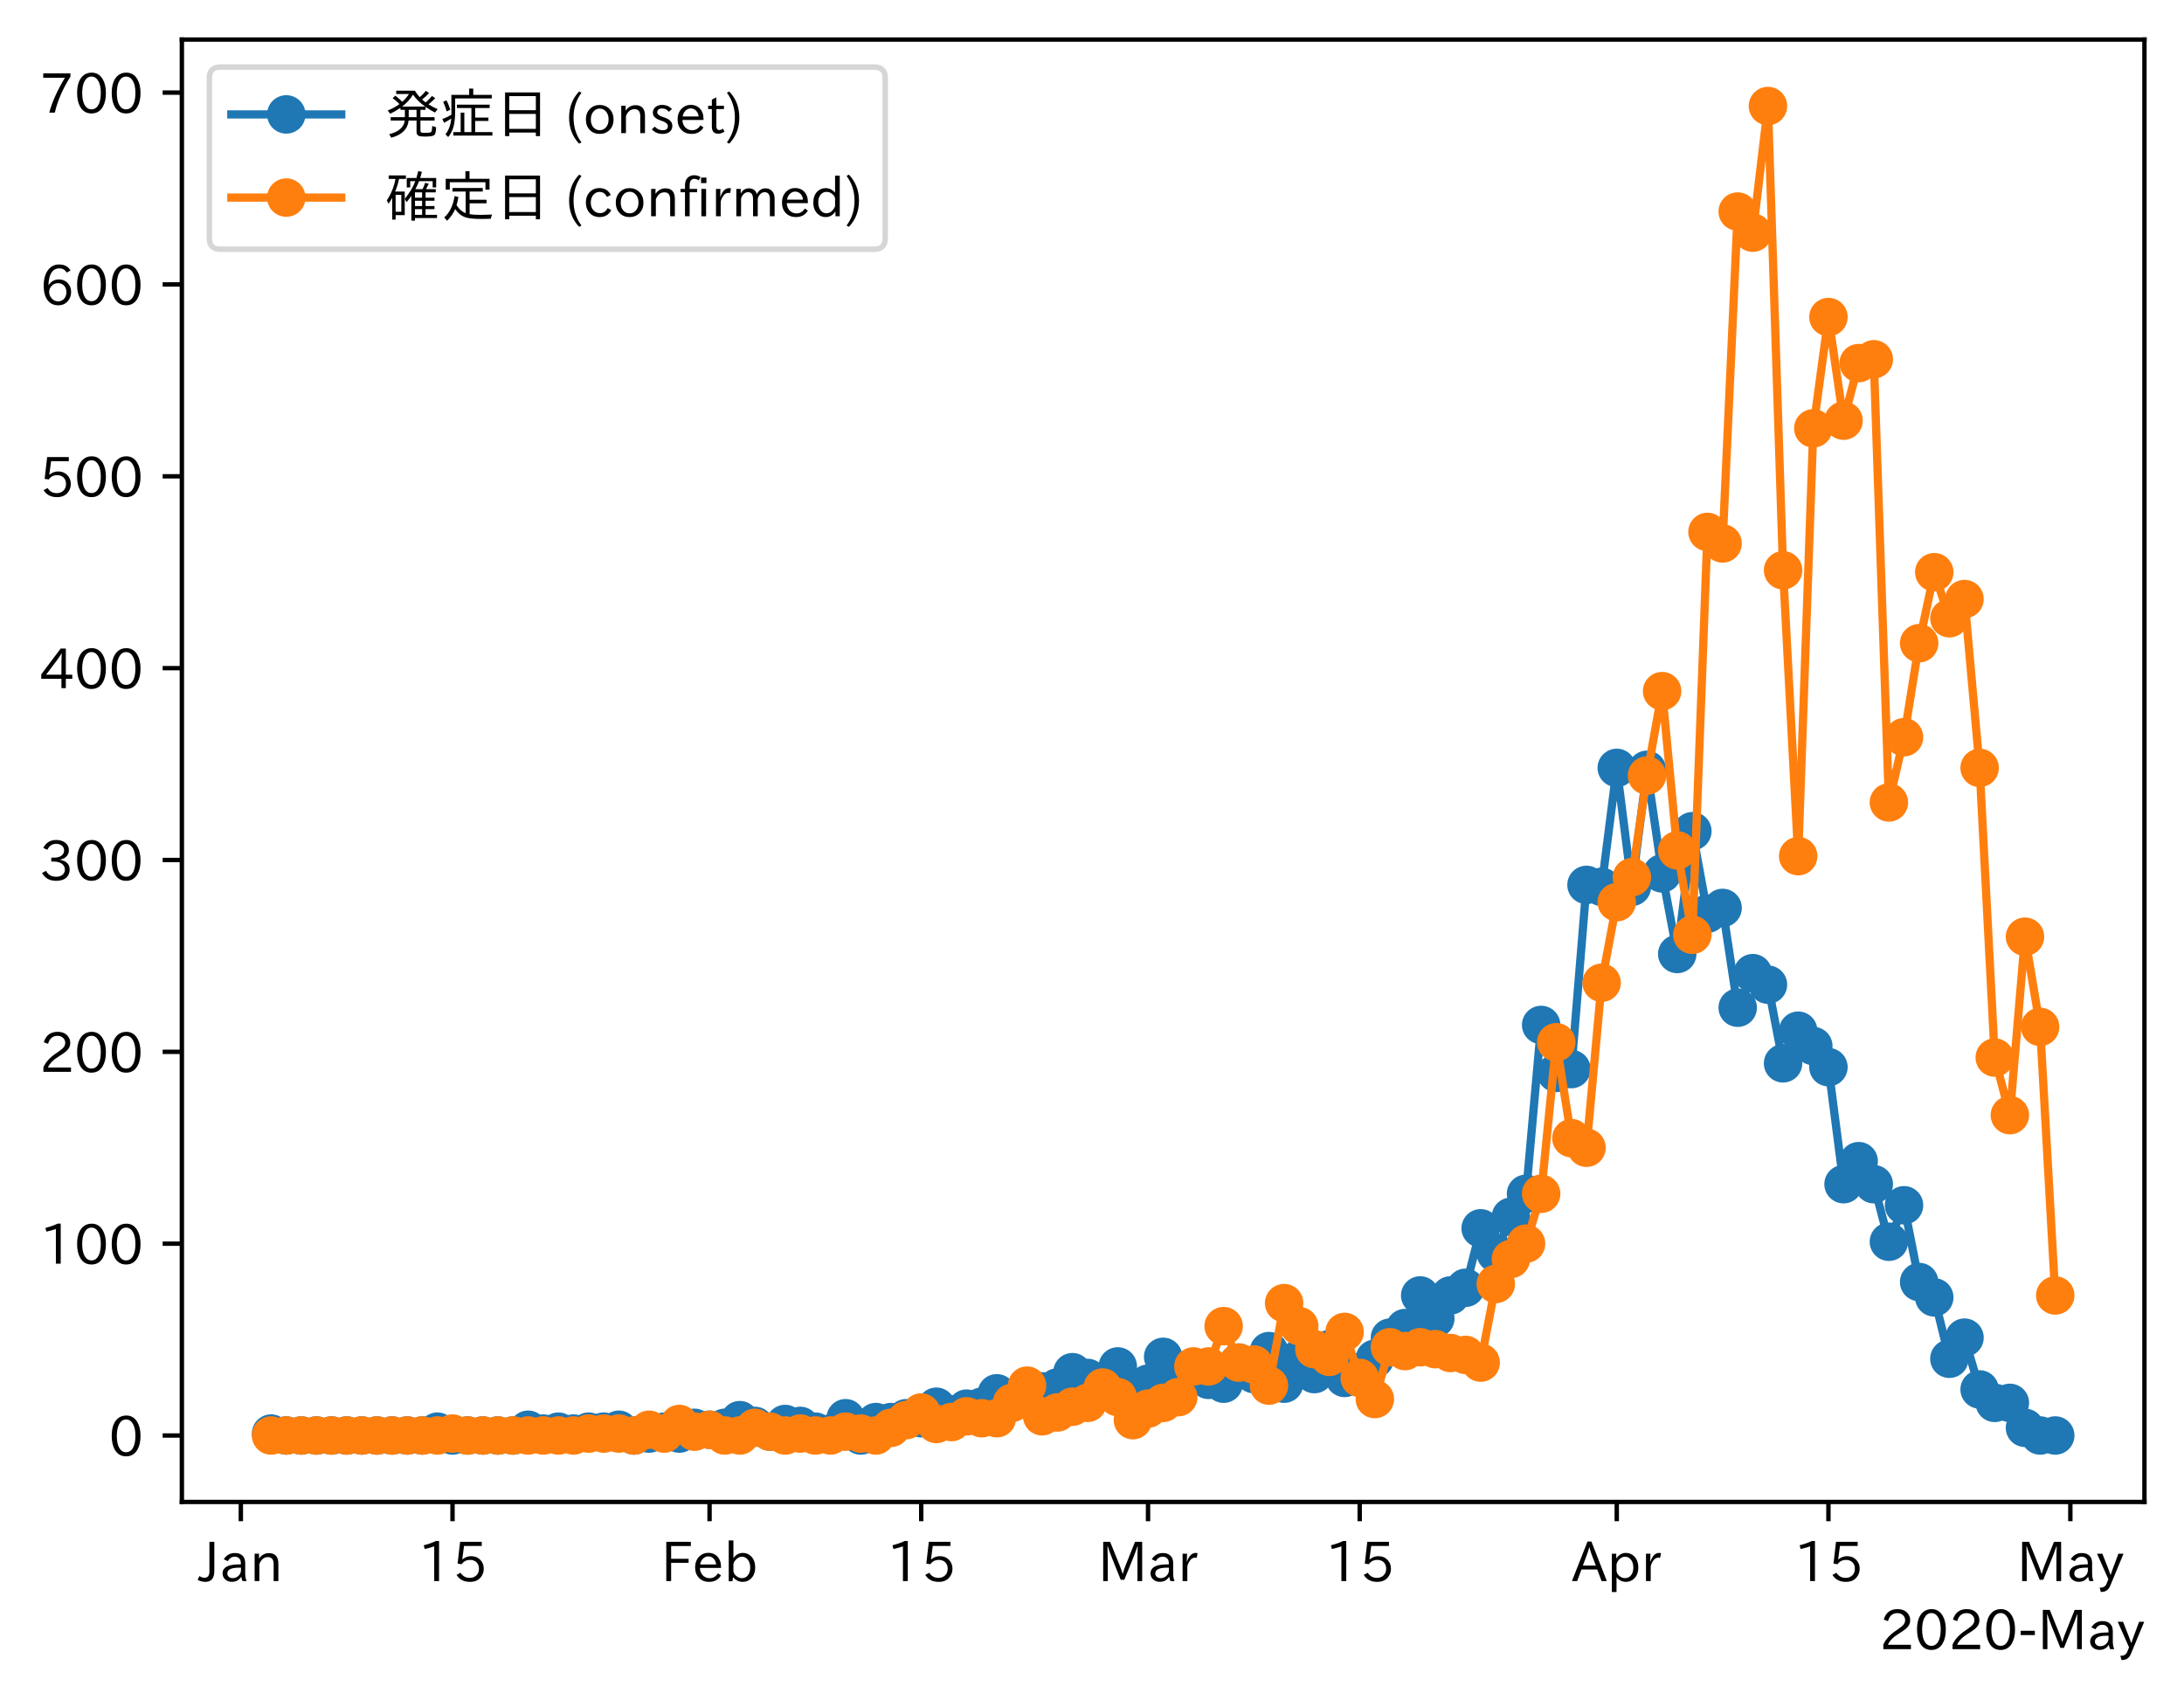 <?xml version="1.0" encoding="utf-8" standalone="no"?>
<!DOCTYPE svg PUBLIC "-//W3C//DTD SVG 1.1//EN"
  "http://www.w3.org/Graphics/SVG/1.1/DTD/svg11.dtd">
<!-- Created with matplotlib (https://matplotlib.org/) -->
<svg height="309.293pt" version="1.1" viewBox="0 0 397.415 309.293" width="397.415pt" xmlns="http://www.w3.org/2000/svg" xmlns:xlink="http://www.w3.org/1999/xlink">
 <defs>
  <style type="text/css">
*{stroke-linecap:butt;stroke-linejoin:round;}
  </style>
 </defs>
 <g id="figure_1">
  <g id="patch_1">
   <path d="M 0 309.293 
L 397.415 309.293 
L 397.415 0 
L 0 0 
z
" style="fill:#ffffff;"/>
  </g>
  <g id="axes_1">
   <g id="patch_2">
    <path d="M 33.095 273.312 
L 390.215 273.312 
L 390.215 7.2 
L 33.095 7.2 
z
" style="fill:#ffffff;"/>
   </g>
   <g id="matplotlib.axis_1">
    <g id="xtick_1">
     <g id="line2d_1">
      <defs>
       <path d="M 0 0 
L 0 3.5 
" id="ma5434efec2" style="stroke:#000000;stroke-width:0.8;"/>
      </defs>
      <g>
       <use style="stroke:#000000;stroke-width:0.8;" x="43.825" xlink:href="#ma5434efec2" y="273.312"/>
      </g>
     </g>
     <g id="text_1">
      <!-- Jan -->
      <defs>
       <path d="M 28.422 72.406 
L 28.422 19.281 
Q 28.422 -0.484 11.922 -0.484 
Q 4.734 -0.484 -1.953 3.266 
L 1.312 10.062 
Q 5.906 6.984 10.844 6.984 
Q 19.531 6.984 19.531 18.797 
L 19.531 72.406 
z
" id="IPAexGothic-74"/>
       <path d="M 49.312 0.984 
L 41.75 0.984 
Q 39.984 4.734 39.547 8.688 
L 39.203 8.688 
Q 33.547 -0.391 22.312 -0.391 
Q 14.594 -0.391 9.719 4.5 
Q 5.422 8.797 5.422 14.984 
Q 5.422 30.422 32.031 31.203 
L 38.719 31.391 
L 38.719 33.984 
Q 38.719 39.203 35.75 42.188 
Q 32.625 45.312 27.734 45.312 
Q 19.344 45.312 15.141 37.156 
L 7.719 40.578 
Q 14.656 52 27.938 52 
Q 37.109 52 42.047 46.875 
Q 46.625 42.281 46.625 33.891 
L 46.625 15.578 
Q 46.625 6.25 49.312 0.984 
z
M 38.922 25.391 
L 33.453 25.297 
Q 14.109 24.859 14.109 14.891 
Q 14.109 11.375 16.406 9.078 
Q 19.234 6.297 23.828 6.297 
Q 30.219 6.297 34.906 10.984 
Q 38.922 15.141 38.922 21 
z
" id="IPAexGothic-97"/>
       <path d="M 52 0.984 
L 43.406 0.984 
L 43.406 31.891 
Q 43.406 44.578 32.906 44.578 
Q 22.312 44.578 17.391 31.891 
L 17.391 0.984 
L 8.797 0.984 
L 8.797 50.781 
L 16.797 50.781 
L 16.797 41.797 
Q 23.828 51.812 34.719 51.812 
Q 52 51.812 52 32.375 
z
" id="IPAexGothic-110"/>
      </defs>
      <g transform="translate(36.157 287.803)scale(0.1 -0.1)">
       <use xlink:href="#IPAexGothic-74"/>
       <use x="37.988" xlink:href="#IPAexGothic-97"/>
       <use x="92.969" xlink:href="#IPAexGothic-110"/>
      </g>
     </g>
    </g>
    <g id="xtick_2">
     <g id="line2d_2">
      <g>
       <use style="stroke:#000000;stroke-width:0.8;" x="82.344" xlink:href="#ma5434efec2" y="273.312"/>
      </g>
     </g>
     <g id="text_2">
      <!-- 15 -->
      <defs>
       <path d="M 38.484 0.984 
L 29.688 0.984 
L 29.688 64.109 
Q 21.438 61.281 12.312 59.328 
L 10.688 66.109 
Q 23.734 69.391 32.906 73.922 
L 38.484 73.922 
z
" id="IPAexGothic-49"/>
       <path d="M 18.406 40.672 
Q 25.531 46.297 33.938 46.297 
Q 44 46.297 50.641 39.5 
Q 56.844 33.016 56.844 23.391 
Q 56.844 14.656 51.516 8.016 
Q 44.828 -0.484 31.734 -0.484 
Q 14.984 -0.484 7.328 12.25 
L 14.656 16.062 
Q 20.453 6.781 31.453 6.781 
Q 38.531 6.781 43.266 11.188 
Q 48.141 15.828 48.141 23.484 
Q 48.141 30.719 43.844 35.016 
Q 39.359 39.5 32.125 39.5 
Q 21.969 39.5 16.75 31.688 
L 9.234 32.672 
L 13.812 72.406 
L 53.219 72.406 
L 53.219 64.891 
L 20.953 64.891 
L 17.719 40.672 
z
" id="IPAexGothic-53"/>
      </defs>
      <g transform="translate(76.045 287.803)scale(0.1 -0.1)">
       <use xlink:href="#IPAexGothic-49"/>
       <use x="62.988" xlink:href="#IPAexGothic-53"/>
      </g>
     </g>
    </g>
    <g id="xtick_3">
     <g id="line2d_3">
      <g>
       <use style="stroke:#000000;stroke-width:0.8;" x="129.116" xlink:href="#ma5434efec2" y="273.312"/>
      </g>
     </g>
     <g id="text_3">
      <!-- Feb -->
      <defs>
       <path d="M 54.203 64.703 
L 18.312 64.703 
L 18.312 41.5 
L 50.094 41.5 
L 50.094 34.188 
L 18.312 34.188 
L 18.312 0.984 
L 9.516 0.984 
L 9.516 72.406 
L 54.203 72.406 
z
" id="IPAexGothic-70"/>
       <path d="M 13.484 24.906 
Q 13.922 16.266 18.891 11.281 
Q 23.969 6.203 31.203 6.203 
Q 40.719 6.203 46.297 15.094 
L 51.906 11.375 
Q 44.828 -0.484 30.172 -0.484 
Q 19.094 -0.484 11.969 6.594 
Q 4.781 13.812 4.781 25.641 
Q 4.781 38.188 12.312 45.703 
Q 19 52.391 29 52.391 
Q 38.422 52.391 44.781 46.188 
Q 51.906 38.969 51.906 26.906 
L 51.906 24.906 
z
M 43.062 31.203 
Q 42.328 37.984 38.281 41.891 
Q 34.281 45.906 28.812 45.906 
Q 22.469 45.906 17.969 40.484 
Q 14.891 36.812 13.969 31.203 
z
" id="IPAexGothic-101"/>
       <path d="M 17.578 42.672 
Q 24.219 52.203 34.672 52.203 
Q 43.562 52.203 49.859 45.906 
Q 57.172 38.578 57.172 25.688 
Q 57.172 13.094 49.859 5.812 
Q 43.562 -0.484 34.469 -0.484 
Q 24.359 -0.484 17 8.062 
L 15.766 0.688 
L 9.078 0.688 
L 9.078 74.906 
L 17.578 74.906 
z
M 17.578 31.203 
L 17.578 19.578 
Q 17.578 13.875 23.875 9.375 
Q 28.172 6.297 33.109 6.297 
Q 38.875 6.297 42.875 10.297 
Q 48.188 15.766 48.188 25.484 
Q 48.188 34.281 43.797 39.891 
Q 39.453 45.312 33.203 45.312 
Q 27.484 45.312 22.469 40.281 
Q 17.578 35.406 17.578 31.203 
z
" id="IPAexGothic-98"/>
      </defs>
      <g transform="translate(120.293 287.803)scale(0.1 -0.1)">
       <use xlink:href="#IPAexGothic-70"/>
       <use x="57.178" xlink:href="#IPAexGothic-101"/>
       <use x="114.062" xlink:href="#IPAexGothic-98"/>
      </g>
     </g>
    </g>
    <g id="xtick_4">
     <g id="line2d_4">
      <g>
       <use style="stroke:#000000;stroke-width:0.8;" x="167.634" xlink:href="#ma5434efec2" y="273.312"/>
      </g>
     </g>
     <g id="text_4">
      <!-- 15 -->
      <g transform="translate(161.336 287.803)scale(0.1 -0.1)">
       <use xlink:href="#IPAexGothic-49"/>
       <use x="62.988" xlink:href="#IPAexGothic-53"/>
      </g>
     </g>
    </g>
    <g id="xtick_5">
     <g id="line2d_5">
      <g>
       <use style="stroke:#000000;stroke-width:0.8;" x="208.904" xlink:href="#ma5434efec2" y="273.312"/>
      </g>
     </g>
     <g id="text_5">
      <!-- Mar -->
      <defs>
       <path d="M 80.422 0.984 
L 71.828 0.984 
L 71.828 39.594 
Q 71.828 51.266 72.406 64.594 
L 72.016 64.594 
Q 68.062 53.266 63.531 41.797 
L 47.906 3.266 
L 41.406 3.266 
L 25.641 42.578 
Q 20.75 54.781 17.625 64.703 
L 17.234 64.703 
Q 17.828 48.922 17.828 39.891 
L 17.828 0.984 
L 9.516 0.984 
L 9.516 72.406 
L 22.125 72.406 
L 39.109 30.375 
Q 42.141 23 44.828 14.156 
L 45.125 14.156 
Q 47.312 22.125 50.531 30.172 
L 67.438 72.406 
L 80.422 72.406 
z
" id="IPAexGothic-77"/>
       <path d="M 36.078 51.812 
L 34.578 43.266 
Q 32.906 43.609 31.594 43.609 
Q 25.828 43.609 22.078 38.188 
Q 17.391 31.344 17.391 26.172 
L 17.391 0.984 
L 8.797 0.984 
L 8.797 50.781 
L 16.891 50.781 
L 16.5 35.984 
L 16.703 35.984 
Q 22.219 52.203 32.766 52.203 
Q 34.469 52.203 36.078 51.812 
z
" id="IPAexGothic-114"/>
      </defs>
      <g transform="translate(199.795 287.803)scale(0.1 -0.1)">
       <use xlink:href="#IPAexGothic-77"/>
       <use x="90.186" xlink:href="#IPAexGothic-97"/>
       <use x="145.166" xlink:href="#IPAexGothic-114"/>
      </g>
     </g>
    </g>
    <g id="xtick_6">
     <g id="line2d_6">
      <g>
       <use style="stroke:#000000;stroke-width:0.8;" x="247.422" xlink:href="#ma5434efec2" y="273.312"/>
      </g>
     </g>
     <g id="text_6">
      <!-- 15 -->
      <g transform="translate(241.124 287.803)scale(0.1 -0.1)">
       <use xlink:href="#IPAexGothic-49"/>
       <use x="62.988" xlink:href="#IPAexGothic-53"/>
      </g>
     </g>
    </g>
    <g id="xtick_7">
     <g id="line2d_7">
      <g>
       <use style="stroke:#000000;stroke-width:0.8;" x="294.195" xlink:href="#ma5434efec2" y="273.312"/>
      </g>
     </g>
     <g id="text_7">
      <!-- Apr -->
      <defs>
       <path d="M 63.375 0.984 
L 53.812 0.984 
L 45.906 22.016 
L 17.188 22.016 
L 9.422 0.984 
L -0.094 0.984 
L 28.219 72.906 
L 35.297 72.906 
z
M 43.406 29.109 
L 36.188 48.094 
Q 33.203 56.062 31.688 62.5 
L 31.391 62.5 
Q 29.641 55.672 26.812 48.094 
L 19.734 29.109 
z
" id="IPAexGothic-65"/>
       <path d="M 16.797 42 
Q 23.828 52.203 34.469 52.203 
Q 43.266 52.203 49.562 45.906 
Q 56.891 38.578 56.891 25.688 
Q 56.891 13.141 49.656 5.812 
Q 43.359 -0.484 34.375 -0.484 
Q 24.516 -0.484 17.281 7.766 
L 17.281 -19 
L 8.797 -19 
L 8.797 50.781 
L 16.797 50.781 
z
M 17.281 30.469 
L 17.281 20.172 
Q 17.281 14.016 23.688 9.375 
Q 27.984 6.297 32.906 6.297 
Q 38.578 6.297 42.578 10.297 
Q 47.906 15.578 47.906 25.484 
Q 47.906 34.375 43.5 39.984 
Q 39.109 45.312 32.812 45.312 
Q 25.875 45.312 20.906 38.812 
Q 17.281 34.125 17.281 30.469 
z
" id="IPAexGothic-112"/>
      </defs>
      <g transform="translate(286.052 287.803)scale(0.1 -0.1)">
       <use xlink:href="#IPAexGothic-65"/>
       <use x="63.721" xlink:href="#IPAexGothic-112"/>
       <use x="125.83" xlink:href="#IPAexGothic-114"/>
      </g>
     </g>
    </g>
    <g id="xtick_8">
     <g id="line2d_8">
      <g>
       <use style="stroke:#000000;stroke-width:0.8;" x="332.713" xlink:href="#ma5434efec2" y="273.312"/>
      </g>
     </g>
     <g id="text_8">
      <!-- 15 -->
      <g transform="translate(326.415 287.803)scale(0.1 -0.1)">
       <use xlink:href="#IPAexGothic-49"/>
       <use x="62.988" xlink:href="#IPAexGothic-53"/>
      </g>
     </g>
    </g>
    <g id="xtick_9">
     <g id="line2d_9">
      <g>
       <use style="stroke:#000000;stroke-width:0.8;" x="376.734" xlink:href="#ma5434efec2" y="273.312"/>
      </g>
     </g>
     <g id="text_9">
      <!-- May -->
      <defs>
       <path d="M 48.781 50.781 
L 24.609 -7.625 
Q 19.969 -18.797 8.594 -18.797 
L 7.469 -18.797 
L 5.375 -10.984 
L 6.984 -10.984 
Q 15.141 -10.984 17.969 -3.719 
L 21.188 4.297 
L 0.594 50.781 
L 10.297 50.781 
L 21.297 22.797 
Q 23.875 16.016 25.094 12.203 
L 25.391 12.203 
Q 27.344 18.266 29.109 22.797 
L 39.5 50.781 
z
" id="IPAexGothic-121"/>
      </defs>
      <g transform="translate(367.014 287.803)scale(0.1 -0.1)">
       <use xlink:href="#IPAexGothic-77"/>
       <use x="90.186" xlink:href="#IPAexGothic-97"/>
       <use x="145.166" xlink:href="#IPAexGothic-121"/>
      </g>
     </g>
    </g>
    <g id="text_10">
     <!-- 2020-May -->
     <defs>
      <path d="M 57.172 0.984 
L 6.984 0.984 
L 6.984 9.281 
Q 12.891 23.047 29.594 34.422 
L 32.375 36.281 
Q 40.922 42.141 43.609 45.406 
Q 46.688 49.266 46.688 53.812 
Q 46.688 58.938 43.062 62.547 
Q 39.062 66.547 32.562 66.547 
Q 19.531 66.547 15.484 52 
L 7.766 54.781 
Q 13.328 73.828 33.062 73.828 
Q 43.844 73.828 50.25 67.438 
Q 55.859 61.672 55.859 53.516 
Q 55.859 47.469 52.25 42.531 
Q 48.922 37.75 36.969 30.281 
L 34.859 29 
Q 19.625 19.578 15.281 8.891 
L 57.172 8.891 
z
" id="IPAexGothic-50"/>
      <path d="M 31.844 73.828 
Q 45.016 73.828 52.094 61.625 
Q 57.719 51.953 57.719 36.625 
Q 57.719 21.438 52.094 11.578 
Q 45.125 -0.484 31.5 -0.484 
Q 17.922 -0.484 10.938 11.578 
Q 5.328 21.438 5.328 36.719 
Q 5.328 58.016 15.625 67.719 
Q 22.172 73.828 31.844 73.828 
z
M 31.5 66.656 
Q 23.688 66.656 19.188 58.734 
Q 14.594 50.734 14.594 36.625 
Q 14.594 22.75 19.094 14.797 
Q 23.641 6.984 31.5 6.984 
Q 40.922 6.984 45.453 18.016 
Q 48.438 25.344 48.438 37.109 
Q 48.438 50.875 43.844 58.734 
Q 39.203 66.656 31.5 66.656 
z
" id="IPAexGothic-48"/>
      <path d="M 30.766 26.609 
L 4.984 26.609 
L 4.984 34.422 
L 30.766 34.422 
z
" id="IPAexGothic-45"/>
     </defs>
     <g transform="translate(342.003 300.193)scale(0.1 -0.1)">
      <use xlink:href="#IPAexGothic-50"/>
      <use x="62.988" xlink:href="#IPAexGothic-48"/>
      <use x="125.977" xlink:href="#IPAexGothic-50"/>
      <use x="188.965" xlink:href="#IPAexGothic-48"/>
      <use x="251.953" xlink:href="#IPAexGothic-45"/>
      <use x="287.744" xlink:href="#IPAexGothic-77"/>
      <use x="377.93" xlink:href="#IPAexGothic-97"/>
      <use x="432.91" xlink:href="#IPAexGothic-121"/>
     </g>
    </g>
   </g>
   <g id="matplotlib.axis_2">
    <g id="ytick_1">
     <g id="line2d_10">
      <defs>
       <path d="M 0 0 
L -3.5 0 
" id="m52f87184e9" style="stroke:#000000;stroke-width:0.8;"/>
      </defs>
      <g>
       <use style="stroke:#000000;stroke-width:0.8;" x="33.095" xlink:href="#m52f87184e9" y="261.216"/>
      </g>
     </g>
     <g id="text_11">
      <!-- 0 -->
      <g transform="translate(19.797 264.961)scale(0.1 -0.1)">
       <use xlink:href="#IPAexGothic-48"/>
      </g>
     </g>
    </g>
    <g id="ytick_2">
     <g id="line2d_11">
      <g>
       <use style="stroke:#000000;stroke-width:0.8;" x="33.095" xlink:href="#m52f87184e9" y="226.307"/>
      </g>
     </g>
     <g id="text_12">
      <!-- 100 -->
      <g transform="translate(7.2 230.052)scale(0.1 -0.1)">
       <use xlink:href="#IPAexGothic-49"/>
       <use x="62.988" xlink:href="#IPAexGothic-48"/>
       <use x="125.977" xlink:href="#IPAexGothic-48"/>
      </g>
     </g>
    </g>
    <g id="ytick_3">
     <g id="line2d_12">
      <g>
       <use style="stroke:#000000;stroke-width:0.8;" x="33.095" xlink:href="#m52f87184e9" y="191.398"/>
      </g>
     </g>
     <g id="text_13">
      <!-- 200 -->
      <g transform="translate(7.2 195.143)scale(0.1 -0.1)">
       <use xlink:href="#IPAexGothic-50"/>
       <use x="62.988" xlink:href="#IPAexGothic-48"/>
       <use x="125.977" xlink:href="#IPAexGothic-48"/>
      </g>
     </g>
    </g>
    <g id="ytick_4">
     <g id="line2d_13">
      <g>
       <use style="stroke:#000000;stroke-width:0.8;" x="33.095" xlink:href="#m52f87184e9" y="156.489"/>
      </g>
     </g>
     <g id="text_14">
      <!-- 300 -->
      <defs>
       <path d="M 37.203 37.797 
Q 54.781 34.625 54.781 19.969 
Q 54.781 11.188 48.875 5.562 
Q 42.328 -0.484 30.375 -0.484 
Q 12.453 -0.484 4.5 13.766 
L 11.812 17.672 
Q 17.328 6.891 30.281 6.891 
Q 37.891 6.891 42.094 10.797 
Q 46.094 14.5 46.094 20.172 
Q 46.094 26.859 40.094 30.906 
Q 34.625 34.578 25.688 34.578 
L 21.297 34.578 
L 21.297 41.703 
L 25.875 41.703 
Q 34.859 41.703 39.594 45.125 
Q 44.672 48.734 44.672 54.828 
Q 44.672 61.469 38.969 64.656 
Q 35.297 66.844 30.172 66.844 
Q 19.344 66.844 14.109 55.906 
L 6.781 59.422 
Q 14.016 73.828 30.281 73.828 
Q 40.578 73.828 46.969 68.656 
Q 53.375 63.578 53.375 55.219 
Q 53.375 47.312 47.172 42.281 
Q 43.172 39.062 37.203 38.188 
z
" id="IPAexGothic-51"/>
      </defs>
      <g transform="translate(7.2 160.234)scale(0.1 -0.1)">
       <use xlink:href="#IPAexGothic-51"/>
       <use x="62.988" xlink:href="#IPAexGothic-48"/>
       <use x="125.977" xlink:href="#IPAexGothic-48"/>
      </g>
     </g>
    </g>
    <g id="ytick_5">
     <g id="line2d_14">
      <g>
       <use style="stroke:#000000;stroke-width:0.8;" x="33.095" xlink:href="#m52f87184e9" y="121.58"/>
      </g>
     </g>
     <g id="text_15">
      <!-- 400 -->
      <defs>
       <path d="M 59.578 18.109 
L 47.797 18.109 
L 47.797 0.984 
L 39.797 0.984 
L 39.797 18.109 
L 3.078 18.109 
L 3.078 26.125 
L 38.375 73.094 
L 47.797 73.094 
L 47.797 25.531 
L 59.578 25.531 
z
M 40.281 64.203 
L 39.984 64.203 
Q 35.594 57.125 31.297 51.312 
L 11.859 25.531 
L 39.797 25.531 
L 39.797 49.125 
Q 39.797 54.391 40.281 64.203 
z
" id="IPAexGothic-52"/>
      </defs>
      <g transform="translate(7.2 125.325)scale(0.1 -0.1)">
       <use xlink:href="#IPAexGothic-52"/>
       <use x="62.988" xlink:href="#IPAexGothic-48"/>
       <use x="125.977" xlink:href="#IPAexGothic-48"/>
      </g>
     </g>
    </g>
    <g id="ytick_6">
     <g id="line2d_15">
      <g>
       <use style="stroke:#000000;stroke-width:0.8;" x="33.095" xlink:href="#m52f87184e9" y="86.671"/>
      </g>
     </g>
     <g id="text_16">
      <!-- 500 -->
      <g transform="translate(7.2 90.416)scale(0.1 -0.1)">
       <use xlink:href="#IPAexGothic-53"/>
       <use x="62.988" xlink:href="#IPAexGothic-48"/>
       <use x="125.977" xlink:href="#IPAexGothic-48"/>
      </g>
     </g>
    </g>
    <g id="ytick_7">
     <g id="line2d_16">
      <g>
       <use style="stroke:#000000;stroke-width:0.8;" x="33.095" xlink:href="#m52f87184e9" y="51.761"/>
      </g>
     </g>
     <g id="text_17">
      <!-- 600 -->
      <defs>
       <path d="M 16.5 36.375 
Q 23.578 46.578 34.906 46.578 
Q 45.406 46.578 51.812 39.266 
Q 57.422 32.906 57.422 23.781 
Q 57.422 13.812 51.125 6.781 
Q 44.578 -0.484 34.031 -0.484 
Q 21.484 -0.484 14.406 9.078 
Q 7.516 18.406 7.516 34.812 
Q 7.516 53.516 15.828 64.203 
Q 23.344 73.828 35.5 73.828 
Q 49.859 73.828 56.391 62.891 
L 49.219 58.984 
Q 45.219 66.656 35.938 66.656 
Q 17.484 66.656 16.109 36.375 
z
M 33.453 39.797 
Q 26.312 39.797 21.625 34.469 
Q 17.438 29.688 17.438 24.078 
Q 17.438 18.062 21.141 13.188 
Q 26.125 6.688 33.734 6.688 
Q 41.703 6.688 45.953 13.188 
Q 48.828 17.625 48.828 23.484 
Q 48.828 30.375 45.016 34.812 
Q 40.625 39.797 33.453 39.797 
z
" id="IPAexGothic-54"/>
      </defs>
      <g transform="translate(7.2 55.507)scale(0.1 -0.1)">
       <use xlink:href="#IPAexGothic-54"/>
       <use x="62.988" xlink:href="#IPAexGothic-48"/>
       <use x="125.977" xlink:href="#IPAexGothic-48"/>
      </g>
     </g>
    </g>
    <g id="ytick_8">
     <g id="line2d_17">
      <g>
       <use style="stroke:#000000;stroke-width:0.8;" x="33.095" xlink:href="#m52f87184e9" y="16.852"/>
      </g>
     </g>
     <g id="text_18">
      <!-- 700 -->
      <defs>
       <path d="M 56.203 66.609 
Q 34.969 32.906 27.781 0.984 
L 17.672 0.984 
Q 24.703 28.656 46.094 64.5 
L 6.688 64.5 
L 6.688 72.406 
L 56.203 72.406 
z
" id="IPAexGothic-55"/>
      </defs>
      <g transform="translate(7.2 20.598)scale(0.1 -0.1)">
       <use xlink:href="#IPAexGothic-55"/>
       <use x="62.988" xlink:href="#IPAexGothic-48"/>
       <use x="125.977" xlink:href="#IPAexGothic-48"/>
      </g>
     </g>
    </g>
   </g>
   <g id="line2d_18">
    <path clip-path="url(#p24bbec06bb)" d="M 49.328 260.867 
L 52.079 261.216 
L 54.831 261.216 
L 57.582 261.216 
L 60.333 261.216 
L 63.085 261.216 
L 65.836 261.216 
L 68.587 261.216 
L 71.339 261.216 
L 74.09 261.216 
L 76.841 261.216 
L 79.592 260.518 
L 82.344 261.216 
L 85.095 261.216 
L 87.846 261.216 
L 90.598 261.216 
L 93.349 261.216 
L 96.1 260.169 
L 98.852 260.867 
L 101.603 260.518 
L 104.354 260.867 
L 107.106 260.518 
L 109.857 260.518 
L 112.608 260.169 
L 115.359 261.216 
L 118.111 260.867 
L 120.862 260.518 
L 123.613 260.867 
L 126.365 259.82 
L 129.116 260.169 
L 131.867 259.82 
L 134.619 258.423 
L 137.37 259.471 
L 140.121 260.518 
L 142.873 259.121 
L 145.624 259.471 
L 148.375 260.518 
L 151.126 260.867 
L 153.878 258.074 
L 156.629 261.216 
L 159.38 258.772 
L 162.132 258.772 
L 164.883 258.074 
L 167.634 258.074 
L 170.386 255.98 
L 173.137 257.376 
L 175.888 256.329 
L 178.64 255.98 
L 181.391 253.536 
L 184.142 254.932 
L 186.894 254.234 
L 189.645 253.187 
L 192.396 252.489 
L 195.147 249.696 
L 197.899 250.743 
L 200.65 252.489 
L 203.401 248.649 
L 206.153 252.489 
L 208.904 251.791 
L 211.655 246.903 
L 214.407 252.489 
L 217.158 250.045 
L 219.909 251.092 
L 222.661 251.791 
L 225.412 247.951 
L 228.163 250.045 
L 230.914 245.856 
L 233.666 251.791 
L 236.417 247.252 
L 239.168 250.045 
L 241.92 245.507 
L 244.671 250.743 
L 247.422 249.696 
L 250.174 247.252 
L 252.925 243.412 
L 255.676 241.667 
L 258.428 235.732 
L 261.179 239.921 
L 263.93 235.732 
L 266.682 234.336 
L 269.433 223.514 
L 272.184 228.052 
L 274.935 221.42 
L 277.687 217.231 
L 280.438 186.511 
L 283.189 195.238 
L 285.941 194.54 
L 288.692 161.027 
L 291.443 161.376 
L 294.195 139.732 
L 296.946 161.376 
L 299.697 140.081 
L 302.449 158.932 
L 305.2 173.594 
L 307.951 151.252 
L 310.702 166.263 
L 313.454 165.216 
L 316.205 183.369 
L 318.956 177.085 
L 321.708 179.18 
L 324.459 193.492 
L 327.21 187.558 
L 329.962 190.351 
L 332.713 194.191 
L 335.464 215.485 
L 338.216 211.296 
L 340.967 215.485 
L 343.718 225.958 
L 346.469 219.325 
L 349.221 233.289 
L 351.972 236.081 
L 354.723 247.252 
L 357.475 243.412 
L 360.226 252.838 
L 362.977 255.281 
L 365.729 255.281 
L 368.48 259.82 
L 371.231 261.216 
L 373.983 261.216 
" style="fill:none;stroke:#1f77b4;stroke-linecap:square;stroke-width:1.5;"/>
    <defs>
     <path d="M 0 3 
C 0.796 3 1.559 2.684 2.121 2.121 
C 2.684 1.559 3 0.796 3 0 
C 3 -0.796 2.684 -1.559 2.121 -2.121 
C 1.559 -2.684 0.796 -3 0 -3 
C -0.796 -3 -1.559 -2.684 -2.121 -2.121 
C -2.684 -1.559 -3 -0.796 -3 0 
C -3 0.796 -2.684 1.559 -2.121 2.121 
C -1.559 2.684 -0.796 3 0 3 
z
" id="madbc9ebfcc" style="stroke:#1f77b4;"/>
    </defs>
    <g clip-path="url(#p24bbec06bb)">
     <use style="fill:#1f77b4;stroke:#1f77b4;" x="49.328" xlink:href="#madbc9ebfcc" y="260.867"/>
     <use style="fill:#1f77b4;stroke:#1f77b4;" x="52.079" xlink:href="#madbc9ebfcc" y="261.216"/>
     <use style="fill:#1f77b4;stroke:#1f77b4;" x="54.831" xlink:href="#madbc9ebfcc" y="261.216"/>
     <use style="fill:#1f77b4;stroke:#1f77b4;" x="57.582" xlink:href="#madbc9ebfcc" y="261.216"/>
     <use style="fill:#1f77b4;stroke:#1f77b4;" x="60.333" xlink:href="#madbc9ebfcc" y="261.216"/>
     <use style="fill:#1f77b4;stroke:#1f77b4;" x="63.085" xlink:href="#madbc9ebfcc" y="261.216"/>
     <use style="fill:#1f77b4;stroke:#1f77b4;" x="65.836" xlink:href="#madbc9ebfcc" y="261.216"/>
     <use style="fill:#1f77b4;stroke:#1f77b4;" x="68.587" xlink:href="#madbc9ebfcc" y="261.216"/>
     <use style="fill:#1f77b4;stroke:#1f77b4;" x="71.339" xlink:href="#madbc9ebfcc" y="261.216"/>
     <use style="fill:#1f77b4;stroke:#1f77b4;" x="74.09" xlink:href="#madbc9ebfcc" y="261.216"/>
     <use style="fill:#1f77b4;stroke:#1f77b4;" x="76.841" xlink:href="#madbc9ebfcc" y="261.216"/>
     <use style="fill:#1f77b4;stroke:#1f77b4;" x="79.592" xlink:href="#madbc9ebfcc" y="260.518"/>
     <use style="fill:#1f77b4;stroke:#1f77b4;" x="82.344" xlink:href="#madbc9ebfcc" y="261.216"/>
     <use style="fill:#1f77b4;stroke:#1f77b4;" x="85.095" xlink:href="#madbc9ebfcc" y="261.216"/>
     <use style="fill:#1f77b4;stroke:#1f77b4;" x="87.846" xlink:href="#madbc9ebfcc" y="261.216"/>
     <use style="fill:#1f77b4;stroke:#1f77b4;" x="90.598" xlink:href="#madbc9ebfcc" y="261.216"/>
     <use style="fill:#1f77b4;stroke:#1f77b4;" x="93.349" xlink:href="#madbc9ebfcc" y="261.216"/>
     <use style="fill:#1f77b4;stroke:#1f77b4;" x="96.1" xlink:href="#madbc9ebfcc" y="260.169"/>
     <use style="fill:#1f77b4;stroke:#1f77b4;" x="98.852" xlink:href="#madbc9ebfcc" y="260.867"/>
     <use style="fill:#1f77b4;stroke:#1f77b4;" x="101.603" xlink:href="#madbc9ebfcc" y="260.518"/>
     <use style="fill:#1f77b4;stroke:#1f77b4;" x="104.354" xlink:href="#madbc9ebfcc" y="260.867"/>
     <use style="fill:#1f77b4;stroke:#1f77b4;" x="107.106" xlink:href="#madbc9ebfcc" y="260.518"/>
     <use style="fill:#1f77b4;stroke:#1f77b4;" x="109.857" xlink:href="#madbc9ebfcc" y="260.518"/>
     <use style="fill:#1f77b4;stroke:#1f77b4;" x="112.608" xlink:href="#madbc9ebfcc" y="260.169"/>
     <use style="fill:#1f77b4;stroke:#1f77b4;" x="115.359" xlink:href="#madbc9ebfcc" y="261.216"/>
     <use style="fill:#1f77b4;stroke:#1f77b4;" x="118.111" xlink:href="#madbc9ebfcc" y="260.867"/>
     <use style="fill:#1f77b4;stroke:#1f77b4;" x="120.862" xlink:href="#madbc9ebfcc" y="260.518"/>
     <use style="fill:#1f77b4;stroke:#1f77b4;" x="123.613" xlink:href="#madbc9ebfcc" y="260.867"/>
     <use style="fill:#1f77b4;stroke:#1f77b4;" x="126.365" xlink:href="#madbc9ebfcc" y="259.82"/>
     <use style="fill:#1f77b4;stroke:#1f77b4;" x="129.116" xlink:href="#madbc9ebfcc" y="260.169"/>
     <use style="fill:#1f77b4;stroke:#1f77b4;" x="131.867" xlink:href="#madbc9ebfcc" y="259.82"/>
     <use style="fill:#1f77b4;stroke:#1f77b4;" x="134.619" xlink:href="#madbc9ebfcc" y="258.423"/>
     <use style="fill:#1f77b4;stroke:#1f77b4;" x="137.37" xlink:href="#madbc9ebfcc" y="259.471"/>
     <use style="fill:#1f77b4;stroke:#1f77b4;" x="140.121" xlink:href="#madbc9ebfcc" y="260.518"/>
     <use style="fill:#1f77b4;stroke:#1f77b4;" x="142.873" xlink:href="#madbc9ebfcc" y="259.121"/>
     <use style="fill:#1f77b4;stroke:#1f77b4;" x="145.624" xlink:href="#madbc9ebfcc" y="259.471"/>
     <use style="fill:#1f77b4;stroke:#1f77b4;" x="148.375" xlink:href="#madbc9ebfcc" y="260.518"/>
     <use style="fill:#1f77b4;stroke:#1f77b4;" x="151.126" xlink:href="#madbc9ebfcc" y="260.867"/>
     <use style="fill:#1f77b4;stroke:#1f77b4;" x="153.878" xlink:href="#madbc9ebfcc" y="258.074"/>
     <use style="fill:#1f77b4;stroke:#1f77b4;" x="156.629" xlink:href="#madbc9ebfcc" y="261.216"/>
     <use style="fill:#1f77b4;stroke:#1f77b4;" x="159.38" xlink:href="#madbc9ebfcc" y="258.772"/>
     <use style="fill:#1f77b4;stroke:#1f77b4;" x="162.132" xlink:href="#madbc9ebfcc" y="258.772"/>
     <use style="fill:#1f77b4;stroke:#1f77b4;" x="164.883" xlink:href="#madbc9ebfcc" y="258.074"/>
     <use style="fill:#1f77b4;stroke:#1f77b4;" x="167.634" xlink:href="#madbc9ebfcc" y="258.074"/>
     <use style="fill:#1f77b4;stroke:#1f77b4;" x="170.386" xlink:href="#madbc9ebfcc" y="255.98"/>
     <use style="fill:#1f77b4;stroke:#1f77b4;" x="173.137" xlink:href="#madbc9ebfcc" y="257.376"/>
     <use style="fill:#1f77b4;stroke:#1f77b4;" x="175.888" xlink:href="#madbc9ebfcc" y="256.329"/>
     <use style="fill:#1f77b4;stroke:#1f77b4;" x="178.64" xlink:href="#madbc9ebfcc" y="255.98"/>
     <use style="fill:#1f77b4;stroke:#1f77b4;" x="181.391" xlink:href="#madbc9ebfcc" y="253.536"/>
     <use style="fill:#1f77b4;stroke:#1f77b4;" x="184.142" xlink:href="#madbc9ebfcc" y="254.932"/>
     <use style="fill:#1f77b4;stroke:#1f77b4;" x="186.894" xlink:href="#madbc9ebfcc" y="254.234"/>
     <use style="fill:#1f77b4;stroke:#1f77b4;" x="189.645" xlink:href="#madbc9ebfcc" y="253.187"/>
     <use style="fill:#1f77b4;stroke:#1f77b4;" x="192.396" xlink:href="#madbc9ebfcc" y="252.489"/>
     <use style="fill:#1f77b4;stroke:#1f77b4;" x="195.147" xlink:href="#madbc9ebfcc" y="249.696"/>
     <use style="fill:#1f77b4;stroke:#1f77b4;" x="197.899" xlink:href="#madbc9ebfcc" y="250.743"/>
     <use style="fill:#1f77b4;stroke:#1f77b4;" x="200.65" xlink:href="#madbc9ebfcc" y="252.489"/>
     <use style="fill:#1f77b4;stroke:#1f77b4;" x="203.401" xlink:href="#madbc9ebfcc" y="248.649"/>
     <use style="fill:#1f77b4;stroke:#1f77b4;" x="206.153" xlink:href="#madbc9ebfcc" y="252.489"/>
     <use style="fill:#1f77b4;stroke:#1f77b4;" x="208.904" xlink:href="#madbc9ebfcc" y="251.791"/>
     <use style="fill:#1f77b4;stroke:#1f77b4;" x="211.655" xlink:href="#madbc9ebfcc" y="246.903"/>
     <use style="fill:#1f77b4;stroke:#1f77b4;" x="214.407" xlink:href="#madbc9ebfcc" y="252.489"/>
     <use style="fill:#1f77b4;stroke:#1f77b4;" x="217.158" xlink:href="#madbc9ebfcc" y="250.045"/>
     <use style="fill:#1f77b4;stroke:#1f77b4;" x="219.909" xlink:href="#madbc9ebfcc" y="251.092"/>
     <use style="fill:#1f77b4;stroke:#1f77b4;" x="222.661" xlink:href="#madbc9ebfcc" y="251.791"/>
     <use style="fill:#1f77b4;stroke:#1f77b4;" x="225.412" xlink:href="#madbc9ebfcc" y="247.951"/>
     <use style="fill:#1f77b4;stroke:#1f77b4;" x="228.163" xlink:href="#madbc9ebfcc" y="250.045"/>
     <use style="fill:#1f77b4;stroke:#1f77b4;" x="230.914" xlink:href="#madbc9ebfcc" y="245.856"/>
     <use style="fill:#1f77b4;stroke:#1f77b4;" x="233.666" xlink:href="#madbc9ebfcc" y="251.791"/>
     <use style="fill:#1f77b4;stroke:#1f77b4;" x="236.417" xlink:href="#madbc9ebfcc" y="247.252"/>
     <use style="fill:#1f77b4;stroke:#1f77b4;" x="239.168" xlink:href="#madbc9ebfcc" y="250.045"/>
     <use style="fill:#1f77b4;stroke:#1f77b4;" x="241.92" xlink:href="#madbc9ebfcc" y="245.507"/>
     <use style="fill:#1f77b4;stroke:#1f77b4;" x="244.671" xlink:href="#madbc9ebfcc" y="250.743"/>
     <use style="fill:#1f77b4;stroke:#1f77b4;" x="247.422" xlink:href="#madbc9ebfcc" y="249.696"/>
     <use style="fill:#1f77b4;stroke:#1f77b4;" x="250.174" xlink:href="#madbc9ebfcc" y="247.252"/>
     <use style="fill:#1f77b4;stroke:#1f77b4;" x="252.925" xlink:href="#madbc9ebfcc" y="243.412"/>
     <use style="fill:#1f77b4;stroke:#1f77b4;" x="255.676" xlink:href="#madbc9ebfcc" y="241.667"/>
     <use style="fill:#1f77b4;stroke:#1f77b4;" x="258.428" xlink:href="#madbc9ebfcc" y="235.732"/>
     <use style="fill:#1f77b4;stroke:#1f77b4;" x="261.179" xlink:href="#madbc9ebfcc" y="239.921"/>
     <use style="fill:#1f77b4;stroke:#1f77b4;" x="263.93" xlink:href="#madbc9ebfcc" y="235.732"/>
     <use style="fill:#1f77b4;stroke:#1f77b4;" x="266.682" xlink:href="#madbc9ebfcc" y="234.336"/>
     <use style="fill:#1f77b4;stroke:#1f77b4;" x="269.433" xlink:href="#madbc9ebfcc" y="223.514"/>
     <use style="fill:#1f77b4;stroke:#1f77b4;" x="272.184" xlink:href="#madbc9ebfcc" y="228.052"/>
     <use style="fill:#1f77b4;stroke:#1f77b4;" x="274.935" xlink:href="#madbc9ebfcc" y="221.42"/>
     <use style="fill:#1f77b4;stroke:#1f77b4;" x="277.687" xlink:href="#madbc9ebfcc" y="217.231"/>
     <use style="fill:#1f77b4;stroke:#1f77b4;" x="280.438" xlink:href="#madbc9ebfcc" y="186.511"/>
     <use style="fill:#1f77b4;stroke:#1f77b4;" x="283.189" xlink:href="#madbc9ebfcc" y="195.238"/>
     <use style="fill:#1f77b4;stroke:#1f77b4;" x="285.941" xlink:href="#madbc9ebfcc" y="194.54"/>
     <use style="fill:#1f77b4;stroke:#1f77b4;" x="288.692" xlink:href="#madbc9ebfcc" y="161.027"/>
     <use style="fill:#1f77b4;stroke:#1f77b4;" x="291.443" xlink:href="#madbc9ebfcc" y="161.376"/>
     <use style="fill:#1f77b4;stroke:#1f77b4;" x="294.195" xlink:href="#madbc9ebfcc" y="139.732"/>
     <use style="fill:#1f77b4;stroke:#1f77b4;" x="296.946" xlink:href="#madbc9ebfcc" y="161.376"/>
     <use style="fill:#1f77b4;stroke:#1f77b4;" x="299.697" xlink:href="#madbc9ebfcc" y="140.081"/>
     <use style="fill:#1f77b4;stroke:#1f77b4;" x="302.449" xlink:href="#madbc9ebfcc" y="158.932"/>
     <use style="fill:#1f77b4;stroke:#1f77b4;" x="305.2" xlink:href="#madbc9ebfcc" y="173.594"/>
     <use style="fill:#1f77b4;stroke:#1f77b4;" x="307.951" xlink:href="#madbc9ebfcc" y="151.252"/>
     <use style="fill:#1f77b4;stroke:#1f77b4;" x="310.702" xlink:href="#madbc9ebfcc" y="166.263"/>
     <use style="fill:#1f77b4;stroke:#1f77b4;" x="313.454" xlink:href="#madbc9ebfcc" y="165.216"/>
     <use style="fill:#1f77b4;stroke:#1f77b4;" x="316.205" xlink:href="#madbc9ebfcc" y="183.369"/>
     <use style="fill:#1f77b4;stroke:#1f77b4;" x="318.956" xlink:href="#madbc9ebfcc" y="177.085"/>
     <use style="fill:#1f77b4;stroke:#1f77b4;" x="321.708" xlink:href="#madbc9ebfcc" y="179.18"/>
     <use style="fill:#1f77b4;stroke:#1f77b4;" x="324.459" xlink:href="#madbc9ebfcc" y="193.492"/>
     <use style="fill:#1f77b4;stroke:#1f77b4;" x="327.21" xlink:href="#madbc9ebfcc" y="187.558"/>
     <use style="fill:#1f77b4;stroke:#1f77b4;" x="329.962" xlink:href="#madbc9ebfcc" y="190.351"/>
     <use style="fill:#1f77b4;stroke:#1f77b4;" x="332.713" xlink:href="#madbc9ebfcc" y="194.191"/>
     <use style="fill:#1f77b4;stroke:#1f77b4;" x="335.464" xlink:href="#madbc9ebfcc" y="215.485"/>
     <use style="fill:#1f77b4;stroke:#1f77b4;" x="338.216" xlink:href="#madbc9ebfcc" y="211.296"/>
     <use style="fill:#1f77b4;stroke:#1f77b4;" x="340.967" xlink:href="#madbc9ebfcc" y="215.485"/>
     <use style="fill:#1f77b4;stroke:#1f77b4;" x="343.718" xlink:href="#madbc9ebfcc" y="225.958"/>
     <use style="fill:#1f77b4;stroke:#1f77b4;" x="346.469" xlink:href="#madbc9ebfcc" y="219.325"/>
     <use style="fill:#1f77b4;stroke:#1f77b4;" x="349.221" xlink:href="#madbc9ebfcc" y="233.289"/>
     <use style="fill:#1f77b4;stroke:#1f77b4;" x="351.972" xlink:href="#madbc9ebfcc" y="236.081"/>
     <use style="fill:#1f77b4;stroke:#1f77b4;" x="354.723" xlink:href="#madbc9ebfcc" y="247.252"/>
     <use style="fill:#1f77b4;stroke:#1f77b4;" x="357.475" xlink:href="#madbc9ebfcc" y="243.412"/>
     <use style="fill:#1f77b4;stroke:#1f77b4;" x="360.226" xlink:href="#madbc9ebfcc" y="252.838"/>
     <use style="fill:#1f77b4;stroke:#1f77b4;" x="362.977" xlink:href="#madbc9ebfcc" y="255.281"/>
     <use style="fill:#1f77b4;stroke:#1f77b4;" x="365.729" xlink:href="#madbc9ebfcc" y="255.281"/>
     <use style="fill:#1f77b4;stroke:#1f77b4;" x="368.48" xlink:href="#madbc9ebfcc" y="259.82"/>
     <use style="fill:#1f77b4;stroke:#1f77b4;" x="371.231" xlink:href="#madbc9ebfcc" y="261.216"/>
     <use style="fill:#1f77b4;stroke:#1f77b4;" x="373.983" xlink:href="#madbc9ebfcc" y="261.216"/>
    </g>
   </g>
   <g id="line2d_19">
    <path clip-path="url(#p24bbec06bb)" d="M 49.328 261.216 
L 52.079 261.216 
L 54.831 261.216 
L 57.582 261.216 
L 60.333 261.216 
L 63.085 261.216 
L 65.836 261.216 
L 68.587 261.216 
L 71.339 261.216 
L 74.09 261.216 
L 76.841 261.216 
L 79.592 261.216 
L 82.344 260.867 
L 85.095 261.216 
L 87.846 261.216 
L 90.598 261.216 
L 93.349 261.216 
L 96.1 261.216 
L 98.852 261.216 
L 101.603 261.216 
L 104.354 261.216 
L 107.106 260.867 
L 109.857 260.867 
L 112.608 260.867 
L 115.359 261.216 
L 118.111 260.169 
L 120.862 260.867 
L 123.613 259.121 
L 126.365 260.518 
L 129.116 260.169 
L 131.867 261.216 
L 134.619 261.216 
L 137.37 259.82 
L 140.121 260.518 
L 142.873 261.216 
L 145.624 260.867 
L 148.375 261.216 
L 151.126 261.216 
L 153.878 260.518 
L 156.629 260.867 
L 159.38 261.216 
L 162.132 259.82 
L 164.883 258.423 
L 167.634 257.027 
L 170.386 259.121 
L 173.137 258.772 
L 175.888 257.725 
L 178.64 258.074 
L 181.391 258.074 
L 184.142 255.281 
L 186.894 252.14 
L 189.645 257.725 
L 192.396 257.027 
L 195.147 255.98 
L 197.899 255.281 
L 200.65 252.489 
L 203.401 254.234 
L 206.153 258.423 
L 208.904 256.329 
L 211.655 255.281 
L 214.407 254.234 
L 217.158 248.649 
L 219.909 248.649 
L 222.661 241.318 
L 225.412 247.951 
L 228.163 248.3 
L 230.914 252.14 
L 233.666 237.129 
L 236.417 241.318 
L 239.168 245.507 
L 241.92 246.903 
L 244.671 242.365 
L 247.422 250.743 
L 250.174 254.583 
L 252.925 245.158 
L 255.676 245.856 
L 258.428 245.158 
L 261.179 245.507 
L 263.93 246.205 
L 266.682 246.554 
L 269.433 247.951 
L 272.184 233.638 
L 274.935 229.1 
L 277.687 226.307 
L 280.438 217.231 
L 283.189 189.652 
L 285.941 207.107 
L 288.692 208.852 
L 291.443 178.831 
L 294.195 164.169 
L 296.946 159.631 
L 299.697 141.129 
L 302.449 125.769 
L 305.2 154.743 
L 307.951 170.103 
L 310.702 96.794 
L 313.454 98.889 
L 316.205 38.496 
L 318.956 42.336 
L 321.708 19.296 
L 324.459 103.776 
L 327.21 155.791 
L 329.962 77.943 
L 332.713 57.696 
L 335.464 76.547 
L 338.216 66.074 
L 340.967 65.376 
L 343.718 146.016 
L 346.469 134.147 
L 349.221 117.041 
L 351.972 104.125 
L 354.723 112.503 
L 357.475 109.012 
L 360.226 139.732 
L 362.977 192.445 
L 365.729 202.918 
L 368.48 170.452 
L 371.231 186.86 
L 373.983 235.732 
" style="fill:none;stroke:#ff7f0e;stroke-linecap:square;stroke-width:1.5;"/>
    <defs>
     <path d="M 0 3 
C 0.796 3 1.559 2.684 2.121 2.121 
C 2.684 1.559 3 0.796 3 0 
C 3 -0.796 2.684 -1.559 2.121 -2.121 
C 1.559 -2.684 0.796 -3 0 -3 
C -0.796 -3 -1.559 -2.684 -2.121 -2.121 
C -2.684 -1.559 -3 -0.796 -3 0 
C -3 0.796 -2.684 1.559 -2.121 2.121 
C -1.559 2.684 -0.796 3 0 3 
z
" id="mc1a6ca6d14" style="stroke:#ff7f0e;"/>
    </defs>
    <g clip-path="url(#p24bbec06bb)">
     <use style="fill:#ff7f0e;stroke:#ff7f0e;" x="49.328" xlink:href="#mc1a6ca6d14" y="261.216"/>
     <use style="fill:#ff7f0e;stroke:#ff7f0e;" x="52.079" xlink:href="#mc1a6ca6d14" y="261.216"/>
     <use style="fill:#ff7f0e;stroke:#ff7f0e;" x="54.831" xlink:href="#mc1a6ca6d14" y="261.216"/>
     <use style="fill:#ff7f0e;stroke:#ff7f0e;" x="57.582" xlink:href="#mc1a6ca6d14" y="261.216"/>
     <use style="fill:#ff7f0e;stroke:#ff7f0e;" x="60.333" xlink:href="#mc1a6ca6d14" y="261.216"/>
     <use style="fill:#ff7f0e;stroke:#ff7f0e;" x="63.085" xlink:href="#mc1a6ca6d14" y="261.216"/>
     <use style="fill:#ff7f0e;stroke:#ff7f0e;" x="65.836" xlink:href="#mc1a6ca6d14" y="261.216"/>
     <use style="fill:#ff7f0e;stroke:#ff7f0e;" x="68.587" xlink:href="#mc1a6ca6d14" y="261.216"/>
     <use style="fill:#ff7f0e;stroke:#ff7f0e;" x="71.339" xlink:href="#mc1a6ca6d14" y="261.216"/>
     <use style="fill:#ff7f0e;stroke:#ff7f0e;" x="74.09" xlink:href="#mc1a6ca6d14" y="261.216"/>
     <use style="fill:#ff7f0e;stroke:#ff7f0e;" x="76.841" xlink:href="#mc1a6ca6d14" y="261.216"/>
     <use style="fill:#ff7f0e;stroke:#ff7f0e;" x="79.592" xlink:href="#mc1a6ca6d14" y="261.216"/>
     <use style="fill:#ff7f0e;stroke:#ff7f0e;" x="82.344" xlink:href="#mc1a6ca6d14" y="260.867"/>
     <use style="fill:#ff7f0e;stroke:#ff7f0e;" x="85.095" xlink:href="#mc1a6ca6d14" y="261.216"/>
     <use style="fill:#ff7f0e;stroke:#ff7f0e;" x="87.846" xlink:href="#mc1a6ca6d14" y="261.216"/>
     <use style="fill:#ff7f0e;stroke:#ff7f0e;" x="90.598" xlink:href="#mc1a6ca6d14" y="261.216"/>
     <use style="fill:#ff7f0e;stroke:#ff7f0e;" x="93.349" xlink:href="#mc1a6ca6d14" y="261.216"/>
     <use style="fill:#ff7f0e;stroke:#ff7f0e;" x="96.1" xlink:href="#mc1a6ca6d14" y="261.216"/>
     <use style="fill:#ff7f0e;stroke:#ff7f0e;" x="98.852" xlink:href="#mc1a6ca6d14" y="261.216"/>
     <use style="fill:#ff7f0e;stroke:#ff7f0e;" x="101.603" xlink:href="#mc1a6ca6d14" y="261.216"/>
     <use style="fill:#ff7f0e;stroke:#ff7f0e;" x="104.354" xlink:href="#mc1a6ca6d14" y="261.216"/>
     <use style="fill:#ff7f0e;stroke:#ff7f0e;" x="107.106" xlink:href="#mc1a6ca6d14" y="260.867"/>
     <use style="fill:#ff7f0e;stroke:#ff7f0e;" x="109.857" xlink:href="#mc1a6ca6d14" y="260.867"/>
     <use style="fill:#ff7f0e;stroke:#ff7f0e;" x="112.608" xlink:href="#mc1a6ca6d14" y="260.867"/>
     <use style="fill:#ff7f0e;stroke:#ff7f0e;" x="115.359" xlink:href="#mc1a6ca6d14" y="261.216"/>
     <use style="fill:#ff7f0e;stroke:#ff7f0e;" x="118.111" xlink:href="#mc1a6ca6d14" y="260.169"/>
     <use style="fill:#ff7f0e;stroke:#ff7f0e;" x="120.862" xlink:href="#mc1a6ca6d14" y="260.867"/>
     <use style="fill:#ff7f0e;stroke:#ff7f0e;" x="123.613" xlink:href="#mc1a6ca6d14" y="259.121"/>
     <use style="fill:#ff7f0e;stroke:#ff7f0e;" x="126.365" xlink:href="#mc1a6ca6d14" y="260.518"/>
     <use style="fill:#ff7f0e;stroke:#ff7f0e;" x="129.116" xlink:href="#mc1a6ca6d14" y="260.169"/>
     <use style="fill:#ff7f0e;stroke:#ff7f0e;" x="131.867" xlink:href="#mc1a6ca6d14" y="261.216"/>
     <use style="fill:#ff7f0e;stroke:#ff7f0e;" x="134.619" xlink:href="#mc1a6ca6d14" y="261.216"/>
     <use style="fill:#ff7f0e;stroke:#ff7f0e;" x="137.37" xlink:href="#mc1a6ca6d14" y="259.82"/>
     <use style="fill:#ff7f0e;stroke:#ff7f0e;" x="140.121" xlink:href="#mc1a6ca6d14" y="260.518"/>
     <use style="fill:#ff7f0e;stroke:#ff7f0e;" x="142.873" xlink:href="#mc1a6ca6d14" y="261.216"/>
     <use style="fill:#ff7f0e;stroke:#ff7f0e;" x="145.624" xlink:href="#mc1a6ca6d14" y="260.867"/>
     <use style="fill:#ff7f0e;stroke:#ff7f0e;" x="148.375" xlink:href="#mc1a6ca6d14" y="261.216"/>
     <use style="fill:#ff7f0e;stroke:#ff7f0e;" x="151.126" xlink:href="#mc1a6ca6d14" y="261.216"/>
     <use style="fill:#ff7f0e;stroke:#ff7f0e;" x="153.878" xlink:href="#mc1a6ca6d14" y="260.518"/>
     <use style="fill:#ff7f0e;stroke:#ff7f0e;" x="156.629" xlink:href="#mc1a6ca6d14" y="260.867"/>
     <use style="fill:#ff7f0e;stroke:#ff7f0e;" x="159.38" xlink:href="#mc1a6ca6d14" y="261.216"/>
     <use style="fill:#ff7f0e;stroke:#ff7f0e;" x="162.132" xlink:href="#mc1a6ca6d14" y="259.82"/>
     <use style="fill:#ff7f0e;stroke:#ff7f0e;" x="164.883" xlink:href="#mc1a6ca6d14" y="258.423"/>
     <use style="fill:#ff7f0e;stroke:#ff7f0e;" x="167.634" xlink:href="#mc1a6ca6d14" y="257.027"/>
     <use style="fill:#ff7f0e;stroke:#ff7f0e;" x="170.386" xlink:href="#mc1a6ca6d14" y="259.121"/>
     <use style="fill:#ff7f0e;stroke:#ff7f0e;" x="173.137" xlink:href="#mc1a6ca6d14" y="258.772"/>
     <use style="fill:#ff7f0e;stroke:#ff7f0e;" x="175.888" xlink:href="#mc1a6ca6d14" y="257.725"/>
     <use style="fill:#ff7f0e;stroke:#ff7f0e;" x="178.64" xlink:href="#mc1a6ca6d14" y="258.074"/>
     <use style="fill:#ff7f0e;stroke:#ff7f0e;" x="181.391" xlink:href="#mc1a6ca6d14" y="258.074"/>
     <use style="fill:#ff7f0e;stroke:#ff7f0e;" x="184.142" xlink:href="#mc1a6ca6d14" y="255.281"/>
     <use style="fill:#ff7f0e;stroke:#ff7f0e;" x="186.894" xlink:href="#mc1a6ca6d14" y="252.14"/>
     <use style="fill:#ff7f0e;stroke:#ff7f0e;" x="189.645" xlink:href="#mc1a6ca6d14" y="257.725"/>
     <use style="fill:#ff7f0e;stroke:#ff7f0e;" x="192.396" xlink:href="#mc1a6ca6d14" y="257.027"/>
     <use style="fill:#ff7f0e;stroke:#ff7f0e;" x="195.147" xlink:href="#mc1a6ca6d14" y="255.98"/>
     <use style="fill:#ff7f0e;stroke:#ff7f0e;" x="197.899" xlink:href="#mc1a6ca6d14" y="255.281"/>
     <use style="fill:#ff7f0e;stroke:#ff7f0e;" x="200.65" xlink:href="#mc1a6ca6d14" y="252.489"/>
     <use style="fill:#ff7f0e;stroke:#ff7f0e;" x="203.401" xlink:href="#mc1a6ca6d14" y="254.234"/>
     <use style="fill:#ff7f0e;stroke:#ff7f0e;" x="206.153" xlink:href="#mc1a6ca6d14" y="258.423"/>
     <use style="fill:#ff7f0e;stroke:#ff7f0e;" x="208.904" xlink:href="#mc1a6ca6d14" y="256.329"/>
     <use style="fill:#ff7f0e;stroke:#ff7f0e;" x="211.655" xlink:href="#mc1a6ca6d14" y="255.281"/>
     <use style="fill:#ff7f0e;stroke:#ff7f0e;" x="214.407" xlink:href="#mc1a6ca6d14" y="254.234"/>
     <use style="fill:#ff7f0e;stroke:#ff7f0e;" x="217.158" xlink:href="#mc1a6ca6d14" y="248.649"/>
     <use style="fill:#ff7f0e;stroke:#ff7f0e;" x="219.909" xlink:href="#mc1a6ca6d14" y="248.649"/>
     <use style="fill:#ff7f0e;stroke:#ff7f0e;" x="222.661" xlink:href="#mc1a6ca6d14" y="241.318"/>
     <use style="fill:#ff7f0e;stroke:#ff7f0e;" x="225.412" xlink:href="#mc1a6ca6d14" y="247.951"/>
     <use style="fill:#ff7f0e;stroke:#ff7f0e;" x="228.163" xlink:href="#mc1a6ca6d14" y="248.3"/>
     <use style="fill:#ff7f0e;stroke:#ff7f0e;" x="230.914" xlink:href="#mc1a6ca6d14" y="252.14"/>
     <use style="fill:#ff7f0e;stroke:#ff7f0e;" x="233.666" xlink:href="#mc1a6ca6d14" y="237.129"/>
     <use style="fill:#ff7f0e;stroke:#ff7f0e;" x="236.417" xlink:href="#mc1a6ca6d14" y="241.318"/>
     <use style="fill:#ff7f0e;stroke:#ff7f0e;" x="239.168" xlink:href="#mc1a6ca6d14" y="245.507"/>
     <use style="fill:#ff7f0e;stroke:#ff7f0e;" x="241.92" xlink:href="#mc1a6ca6d14" y="246.903"/>
     <use style="fill:#ff7f0e;stroke:#ff7f0e;" x="244.671" xlink:href="#mc1a6ca6d14" y="242.365"/>
     <use style="fill:#ff7f0e;stroke:#ff7f0e;" x="247.422" xlink:href="#mc1a6ca6d14" y="250.743"/>
     <use style="fill:#ff7f0e;stroke:#ff7f0e;" x="250.174" xlink:href="#mc1a6ca6d14" y="254.583"/>
     <use style="fill:#ff7f0e;stroke:#ff7f0e;" x="252.925" xlink:href="#mc1a6ca6d14" y="245.158"/>
     <use style="fill:#ff7f0e;stroke:#ff7f0e;" x="255.676" xlink:href="#mc1a6ca6d14" y="245.856"/>
     <use style="fill:#ff7f0e;stroke:#ff7f0e;" x="258.428" xlink:href="#mc1a6ca6d14" y="245.158"/>
     <use style="fill:#ff7f0e;stroke:#ff7f0e;" x="261.179" xlink:href="#mc1a6ca6d14" y="245.507"/>
     <use style="fill:#ff7f0e;stroke:#ff7f0e;" x="263.93" xlink:href="#mc1a6ca6d14" y="246.205"/>
     <use style="fill:#ff7f0e;stroke:#ff7f0e;" x="266.682" xlink:href="#mc1a6ca6d14" y="246.554"/>
     <use style="fill:#ff7f0e;stroke:#ff7f0e;" x="269.433" xlink:href="#mc1a6ca6d14" y="247.951"/>
     <use style="fill:#ff7f0e;stroke:#ff7f0e;" x="272.184" xlink:href="#mc1a6ca6d14" y="233.638"/>
     <use style="fill:#ff7f0e;stroke:#ff7f0e;" x="274.935" xlink:href="#mc1a6ca6d14" y="229.1"/>
     <use style="fill:#ff7f0e;stroke:#ff7f0e;" x="277.687" xlink:href="#mc1a6ca6d14" y="226.307"/>
     <use style="fill:#ff7f0e;stroke:#ff7f0e;" x="280.438" xlink:href="#mc1a6ca6d14" y="217.231"/>
     <use style="fill:#ff7f0e;stroke:#ff7f0e;" x="283.189" xlink:href="#mc1a6ca6d14" y="189.652"/>
     <use style="fill:#ff7f0e;stroke:#ff7f0e;" x="285.941" xlink:href="#mc1a6ca6d14" y="207.107"/>
     <use style="fill:#ff7f0e;stroke:#ff7f0e;" x="288.692" xlink:href="#mc1a6ca6d14" y="208.852"/>
     <use style="fill:#ff7f0e;stroke:#ff7f0e;" x="291.443" xlink:href="#mc1a6ca6d14" y="178.831"/>
     <use style="fill:#ff7f0e;stroke:#ff7f0e;" x="294.195" xlink:href="#mc1a6ca6d14" y="164.169"/>
     <use style="fill:#ff7f0e;stroke:#ff7f0e;" x="296.946" xlink:href="#mc1a6ca6d14" y="159.631"/>
     <use style="fill:#ff7f0e;stroke:#ff7f0e;" x="299.697" xlink:href="#mc1a6ca6d14" y="141.129"/>
     <use style="fill:#ff7f0e;stroke:#ff7f0e;" x="302.449" xlink:href="#mc1a6ca6d14" y="125.769"/>
     <use style="fill:#ff7f0e;stroke:#ff7f0e;" x="305.2" xlink:href="#mc1a6ca6d14" y="154.743"/>
     <use style="fill:#ff7f0e;stroke:#ff7f0e;" x="307.951" xlink:href="#mc1a6ca6d14" y="170.103"/>
     <use style="fill:#ff7f0e;stroke:#ff7f0e;" x="310.702" xlink:href="#mc1a6ca6d14" y="96.794"/>
     <use style="fill:#ff7f0e;stroke:#ff7f0e;" x="313.454" xlink:href="#mc1a6ca6d14" y="98.889"/>
     <use style="fill:#ff7f0e;stroke:#ff7f0e;" x="316.205" xlink:href="#mc1a6ca6d14" y="38.496"/>
     <use style="fill:#ff7f0e;stroke:#ff7f0e;" x="318.956" xlink:href="#mc1a6ca6d14" y="42.336"/>
     <use style="fill:#ff7f0e;stroke:#ff7f0e;" x="321.708" xlink:href="#mc1a6ca6d14" y="19.296"/>
     <use style="fill:#ff7f0e;stroke:#ff7f0e;" x="324.459" xlink:href="#mc1a6ca6d14" y="103.776"/>
     <use style="fill:#ff7f0e;stroke:#ff7f0e;" x="327.21" xlink:href="#mc1a6ca6d14" y="155.791"/>
     <use style="fill:#ff7f0e;stroke:#ff7f0e;" x="329.962" xlink:href="#mc1a6ca6d14" y="77.943"/>
     <use style="fill:#ff7f0e;stroke:#ff7f0e;" x="332.713" xlink:href="#mc1a6ca6d14" y="57.696"/>
     <use style="fill:#ff7f0e;stroke:#ff7f0e;" x="335.464" xlink:href="#mc1a6ca6d14" y="76.547"/>
     <use style="fill:#ff7f0e;stroke:#ff7f0e;" x="338.216" xlink:href="#mc1a6ca6d14" y="66.074"/>
     <use style="fill:#ff7f0e;stroke:#ff7f0e;" x="340.967" xlink:href="#mc1a6ca6d14" y="65.376"/>
     <use style="fill:#ff7f0e;stroke:#ff7f0e;" x="343.718" xlink:href="#mc1a6ca6d14" y="146.016"/>
     <use style="fill:#ff7f0e;stroke:#ff7f0e;" x="346.469" xlink:href="#mc1a6ca6d14" y="134.147"/>
     <use style="fill:#ff7f0e;stroke:#ff7f0e;" x="349.221" xlink:href="#mc1a6ca6d14" y="117.041"/>
     <use style="fill:#ff7f0e;stroke:#ff7f0e;" x="351.972" xlink:href="#mc1a6ca6d14" y="104.125"/>
     <use style="fill:#ff7f0e;stroke:#ff7f0e;" x="354.723" xlink:href="#mc1a6ca6d14" y="112.503"/>
     <use style="fill:#ff7f0e;stroke:#ff7f0e;" x="357.475" xlink:href="#mc1a6ca6d14" y="109.012"/>
     <use style="fill:#ff7f0e;stroke:#ff7f0e;" x="360.226" xlink:href="#mc1a6ca6d14" y="139.732"/>
     <use style="fill:#ff7f0e;stroke:#ff7f0e;" x="362.977" xlink:href="#mc1a6ca6d14" y="192.445"/>
     <use style="fill:#ff7f0e;stroke:#ff7f0e;" x="365.729" xlink:href="#mc1a6ca6d14" y="202.918"/>
     <use style="fill:#ff7f0e;stroke:#ff7f0e;" x="368.48" xlink:href="#mc1a6ca6d14" y="170.452"/>
     <use style="fill:#ff7f0e;stroke:#ff7f0e;" x="371.231" xlink:href="#mc1a6ca6d14" y="186.86"/>
     <use style="fill:#ff7f0e;stroke:#ff7f0e;" x="373.983" xlink:href="#mc1a6ca6d14" y="235.732"/>
    </g>
   </g>
   <g id="patch_3">
    <path d="M 33.095 273.312 
L 33.095 7.2 
" style="fill:none;stroke:#000000;stroke-linecap:square;stroke-linejoin:miter;stroke-width:0.8;"/>
   </g>
   <g id="patch_4">
    <path d="M 390.215 273.312 
L 390.215 7.2 
" style="fill:none;stroke:#000000;stroke-linecap:square;stroke-linejoin:miter;stroke-width:0.8;"/>
   </g>
   <g id="patch_5">
    <path d="M 33.095 273.312 
L 390.215 273.312 
" style="fill:none;stroke:#000000;stroke-linecap:square;stroke-linejoin:miter;stroke-width:0.8;"/>
   </g>
   <g id="patch_6">
    <path d="M 33.095 7.2 
L 390.215 7.2 
" style="fill:none;stroke:#000000;stroke-linecap:square;stroke-linejoin:miter;stroke-width:0.8;"/>
   </g>
   <g id="legend_1">
    <g id="patch_7">
     <path d="M 40.095 45.353 
L 159.078 45.353 
Q 161.078 45.353 161.078 43.353 
L 161.078 14.2 
Q 161.078 12.2 159.078 12.2 
L 40.095 12.2 
Q 38.095 12.2 38.095 14.2 
L 38.095 43.353 
Q 38.095 45.353 40.095 45.353 
z
" style="fill:#ffffff;opacity:0.8;stroke:#cccccc;stroke-linejoin:miter;"/>
    </g>
    <g id="line2d_20">
     <path d="M 42.095 20.82 
L 62.095 20.82 
" style="fill:none;stroke:#1f77b4;stroke-linecap:square;stroke-width:1.5;"/>
    </g>
    <g id="line2d_21">
     <g>
      <use style="fill:#1f77b4;stroke:#1f77b4;" x="52.095" xlink:href="#madbc9ebfcc" y="20.82"/>
     </g>
    </g>
    <g id="text_19">
     <!-- 発症日 (onset) -->
     <defs>
      <path d="M 73.734 56.844 
Q 80.609 62.75 85.203 68.609 
L 91.109 64.406 
Q 84.469 57.812 78.719 53.328 
Q 85.938 48.688 95.406 44.625 
L 90.625 38.375 
Q 81.734 42.781 73.531 48.641 
L 73.531 43.312 
L 64.109 43.312 
L 64.109 29.984 
L 89.891 29.984 
L 89.891 23.781 
L 64.109 23.781 
L 64.109 5.609 
Q 64.109 2.484 65.719 2.047 
Q 67.391 1.469 73.094 1.469 
Q 82.125 1.469 83.594 2.984 
Q 85.062 4.438 85.5 11.969 
Q 85.5 13.484 85.594 14.062 
L 92.625 11.578 
Q 92.188 0.391 89.703 -2.203 
Q 87.062 -5.328 72.609 -5.328 
Q 63.812 -5.328 60.938 -4 
Q 57.031 -2.344 57.031 3.328 
L 57.031 23.781 
L 42.578 23.781 
Q 40.188 0.531 11.078 -7.422 
L 7.281 -0.984 
Q 33.25 5.422 35.5 23.781 
L 10.016 23.781 
L 10.016 29.984 
L 35.797 29.984 
L 35.797 43.312 
L 27.781 43.312 
L 27.781 47.016 
Q 19.734 41.359 9.078 36.188 
L 4.5 42.188 
Q 16.312 46.734 25.984 53.812 
Q 19.828 60.156 13.484 64.594 
L 18.609 69.141 
Q 26.516 62.594 31.109 58.016 
Q 38.031 64.062 43.172 72.125 
L 20.062 72.125 
L 20.062 78.219 
L 54 78.219 
Q 58.203 71.344 62.891 66.312 
Q 69.094 71.625 74.031 77.938 
L 79.828 73.734 
Q 74.172 67.625 67.094 62.203 
Q 70.406 59.078 73.734 56.844 
z
M 57.031 43.312 
L 42.781 43.312 
L 42.781 29.984 
L 57.031 29.984 
z
M 30.906 49.312 
L 72.516 49.312 
Q 58.688 59.281 50.594 71 
Q 43.219 58.891 30.906 49.312 
z
" id="IPAexGothic-30330"/>
      <path d="M 63.719 2.875 
L 95.016 2.875 
L 95.016 -3.516 
L 23.969 -3.516 
L 23.969 2.875 
L 37.312 2.875 
L 37.312 38.281 
L 44 38.281 
L 44 2.875 
L 56.844 2.875 
L 56.844 46.578 
L 30.516 46.578 
L 30.516 52.781 
L 90.047 52.781 
L 90.047 46.578 
L 63.719 46.578 
L 63.719 29.203 
L 87.797 29.203 
L 87.797 23.094 
L 63.719 23.094 
z
M 60.203 70.516 
L 93.891 70.516 
L 93.891 64.109 
L 27.297 64.109 
L 27.297 41.406 
Q 27.297 23.141 24.219 12.203 
Q 21.391 2.25 14.594 -6.203 
L 9.625 -1.172 
Q 18.75 10.359 20.125 27.484 
Q 15.438 24.125 7.078 19.734 
L 4 26.609 
Q 12.312 29.594 20.406 34.328 
L 20.406 37.891 
L 20.406 70.516 
L 52.781 70.516 
L 52.781 81.984 
L 60.203 81.984 
z
M 12.016 40.375 
Q 8.891 50.781 5.422 57.906 
L 11.375 60.594 
Q 15.234 53.859 18.406 43.703 
z
" id="IPAexGothic-30151"/>
      <path d="M 81.734 75 
L 81.734 -4.5 
L 74.125 -4.5 
L 74.125 2 
L 25.734 2 
L 25.734 -4.5 
L 18.109 -4.5 
L 18.109 75 
z
M 25.734 68.312 
L 25.734 42.672 
L 74.125 42.672 
L 74.125 68.312 
z
M 25.734 35.891 
L 25.734 8.688 
L 74.125 8.688 
L 74.125 35.891 
z
" id="IPAexGothic-26085"/>
      <path id="IPAexGothic-32"/>
      <path d="M 30.125 -15.875 
L 25.828 -18.219 
Q 7.625 1.078 7.625 29.297 
Q 7.625 57.469 25.828 76.703 
L 30.125 74.422 
Q 15.719 55.031 15.719 29.391 
Q 15.719 3.172 30.125 -15.875 
z
" id="IPAexGothic-40"/>
      <path d="M 29.984 52.203 
Q 40.531 52.203 47.75 45.125 
Q 55.172 37.703 55.172 25.594 
Q 55.172 13.875 47.906 6.594 
Q 40.766 -0.484 29.984 -0.484 
Q 19.188 -0.484 12.203 6.5 
Q 4.891 13.766 4.891 25.875 
Q 4.891 37.703 12.312 45.125 
Q 19.391 52.203 29.984 52.203 
z
M 29.984 45.609 
Q 23.734 45.609 19.391 41.109 
Q 13.875 35.594 13.875 25.781 
Q 13.875 16.109 19.281 10.688 
Q 23.688 6.297 29.984 6.297 
Q 36.422 6.297 40.766 10.797 
Q 46.188 16.219 46.188 26.125 
Q 46.188 35.453 40.672 41.109 
Q 36.188 45.609 29.984 45.609 
z
" id="IPAexGothic-111"/>
      <path d="M 34.906 39.797 
Q 30.281 45.797 23.188 45.797 
Q 13.922 45.797 13.922 38.672 
Q 13.922 33.641 23.922 30.375 
L 27.203 29.297 
Q 41.406 24.656 41.406 13.969 
Q 41.406 6.781 35.5 2.688 
Q 30.812 -0.484 23.391 -0.484 
Q 11.969 -0.484 4 7.859 
L 9.422 12.797 
Q 15.578 6.203 23.688 6.203 
Q 33.297 6.203 33.297 13.672 
Q 33.297 19.344 22.703 23.094 
L 19.281 24.266 
Q 5.906 28.953 5.906 37.984 
Q 5.906 43.703 9.812 47.609 
Q 14.5 52.297 22.703 52.297 
Q 33.688 52.297 40.719 44.672 
z
" id="IPAexGothic-115"/>
      <path d="M 33.203 3.766 
Q 27.641 -0.094 21.828 -0.094 
Q 10.203 -0.094 10.203 12.984 
L 10.203 44.672 
L 3.422 44.672 
L 3.422 50.781 
L 10.203 50.781 
L 10.203 61.969 
L 18.406 66.062 
L 18.406 50.781 
L 32.234 50.781 
L 32.234 44.672 
L 18.406 44.672 
L 18.406 14.156 
Q 18.406 6.5 23.641 6.5 
Q 27.156 6.5 30.328 9.188 
z
" id="IPAexGothic-116"/>
      <path d="M 7.281 76.703 
Q 25.594 57.375 25.594 29.297 
Q 25.594 1.172 7.281 -18.219 
L 2.984 -15.875 
Q 17.484 3.375 17.484 29.391 
Q 17.484 54.828 2.984 74.422 
z
" id="IPAexGothic-41"/>
     </defs>
     <g transform="translate(70.095 24.32)scale(0.1 -0.1)">
      <use xlink:href="#IPAexGothic-30330"/>
      <use x="100" xlink:href="#IPAexGothic-30151"/>
      <use x="200" xlink:href="#IPAexGothic-26085"/>
      <use x="300" xlink:href="#IPAexGothic-32"/>
      <use x="327.002" xlink:href="#IPAexGothic-40"/>
      <use x="360.303" xlink:href="#IPAexGothic-111"/>
      <use x="420.703" xlink:href="#IPAexGothic-110"/>
      <use x="481.104" xlink:href="#IPAexGothic-115"/>
      <use x="527.295" xlink:href="#IPAexGothic-101"/>
      <use x="584.18" xlink:href="#IPAexGothic-116"/>
      <use x="618.799" xlink:href="#IPAexGothic-41"/>
     </g>
    </g>
    <g id="line2d_22">
     <path d="M 42.095 35.953 
L 62.095 35.953 
" style="fill:none;stroke:#ff7f0e;stroke-linecap:square;stroke-width:1.5;"/>
    </g>
    <g id="line2d_23">
     <g>
      <use style="fill:#ff7f0e;stroke:#ff7f0e;" x="52.095" xlink:href="#mc1a6ca6d14" y="35.953"/>
     </g>
    </g>
    <g id="text_20">
     <!-- 確定日 (confirmed) -->
     <defs>
      <path d="M 67.922 50.297 
Q 70.562 55.281 72.609 61.812 
L 79.297 60.203 
Q 76.172 53.609 74.219 50.297 
L 92 50.297 
L 92 44.484 
L 73.438 44.484 
L 73.438 34.719 
L 89.703 34.719 
L 89.703 29.203 
L 73.438 29.203 
L 73.438 19.531 
L 89.703 19.531 
L 89.703 14.016 
L 73.438 14.016 
L 73.438 3.609 
L 94.281 3.609 
L 94.281 -2.203 
L 54.109 -2.203 
L 54.109 -6.984 
L 47.609 -6.984 
L 47.609 38.188 
Q 43.062 31.547 38.812 26.609 
L 35.688 32.812 
Q 49.359 49.953 54.781 64.797 
L 45.516 64.797 
L 45.516 53.516 
L 39.203 53.516 
L 39.203 70.609 
L 56.781 70.609 
Q 58.594 76.609 60.109 83.109 
L 66.703 81.891 
Q 65.234 75.531 63.625 70.609 
L 92.719 70.609 
L 92.719 53.516 
L 86.328 53.516 
L 86.328 64.797 
L 61.531 64.797 
Q 58.547 56.984 54.891 50.297 
z
M 67.141 44.484 
L 54.109 44.484 
L 54.109 34.719 
L 67.141 34.719 
z
M 67.141 29.203 
L 54.109 29.203 
L 54.109 19.531 
L 67.141 19.531 
z
M 67.141 14.016 
L 54.109 14.016 
L 54.109 3.609 
L 67.141 3.609 
z
M 18.109 46 
L 35.547 46 
L 35.547 3.078 
L 18.953 3.078 
L 18.953 -5.125 
L 12.75 -5.125 
L 12.75 34.469 
Q 10.156 29.734 6.156 23.781 
L 2.938 29.984 
Q 14.547 47.078 18.75 69 
L 6.344 69 
L 6.344 75.297 
L 37.641 75.297 
L 37.641 69 
L 25.25 69 
L 24.953 68.016 
Q 22.75 57.234 18.109 46 
z
M 18.953 39.891 
L 18.953 9.188 
L 29.344 9.188 
L 29.344 39.891 
z
" id="IPAexGothic-30906"/>
      <path d="M 53.609 4.734 
Q 61.422 3.516 73.578 3.516 
Q 81.109 3.516 94.578 4.109 
Q 93.172 0.922 92 -3.562 
Q 81.781 -3.906 75.688 -3.906 
Q 55.766 -3.906 46.922 -1.219 
Q 35.297 2.391 27.344 14.109 
Q 22.516 2.547 12.594 -7.172 
L 7.422 -1.172 
Q 22.125 11.859 26.312 37.797 
L 33.203 35.984 
Q 31.734 27.438 29.828 21.188 
Q 36.531 10.594 46.438 6.5 
L 46.438 46 
L 22.406 46 
L 22.406 52.391 
L 77.484 52.391 
L 77.484 46 
L 53.609 46 
L 53.609 31 
L 84.328 31 
L 84.328 24.516 
L 53.609 24.516 
z
M 53.422 69.188 
L 89.844 69.188 
L 89.844 49.469 
L 82.422 49.469 
L 82.422 62.891 
L 17.531 62.891 
L 17.531 49.469 
L 10.109 49.469 
L 10.109 69.188 
L 45.906 69.188 
L 45.906 83.016 
L 53.422 83.016 
z
" id="IPAexGothic-23450"/>
      <path d="M 51.078 12.25 
Q 44.281 -0.484 29.688 -0.484 
Q 19.188 -0.484 12.312 6.391 
Q 4.891 13.922 4.891 25.984 
Q 4.891 37.938 12.312 45.516 
Q 19.094 52.297 29.391 52.297 
Q 43.953 52.297 50.094 39.703 
L 43.172 36.078 
Q 38.812 45.312 29.688 45.312 
Q 23.688 45.312 19.281 40.922 
Q 13.766 35.406 13.766 25.781 
Q 13.766 16.703 19.094 11.375 
Q 23.781 6.688 30.562 6.688 
Q 39.797 6.688 44.484 15.875 
z
" id="IPAexGothic-99"/>
      <path d="M 38.375 72.219 
L 34.812 66.312 
Q 31.109 69.094 27.203 69.094 
Q 18.5 69.094 18.5 57.375 
L 18.5 50.781 
L 32.078 50.781 
L 32.078 44.672 
L 18.5 44.672 
L 18.5 0.984 
L 10.016 0.984 
L 10.016 44.672 
L 1.906 44.672 
L 1.906 50.781 
L 10.016 50.781 
L 10.016 57.172 
Q 10.016 65.438 13.922 70.062 
Q 18.75 75.688 26.703 75.688 
Q 33.062 75.688 38.375 72.219 
z
" id="IPAexGothic-102"/>
      <path d="M 18.406 61.375 
L 8.594 61.375 
L 8.594 71.391 
L 18.406 71.391 
z
M 17.781 0.984 
L 9.188 0.984 
L 9.188 50.781 
L 17.781 50.781 
z
" id="IPAexGothic-105"/>
      <path d="M 78.469 0.984 
L 69.875 0.984 
L 69.875 32.172 
Q 69.875 44.828 60.109 44.828 
Q 55.469 44.828 51.609 40.531 
Q 48.875 37.453 47.797 32.859 
L 47.797 0.984 
L 39.203 0.984 
L 39.203 32.281 
Q 39.203 44.828 29.984 44.828 
Q 25.094 44.828 21.391 40.531 
Q 17.391 36.031 17.391 31.891 
L 17.391 0.984 
L 8.797 0.984 
L 8.797 50.781 
L 16.797 50.781 
L 16.797 42.188 
Q 21.734 51.812 31.688 51.812 
Q 42.578 51.812 46.188 41.359 
Q 51.609 51.812 61.766 51.812 
Q 69.969 51.812 74.562 46 
Q 78.469 41.219 78.469 32.375 
z
" id="IPAexGothic-109"/>
      <path d="M 52.984 0.984 
L 45.172 0.984 
L 45.172 9.672 
Q 38.141 -0.484 27.391 -0.484 
Q 18.453 -0.484 12.312 5.812 
Q 4.891 13.188 4.891 25.984 
Q 4.891 38.531 12.062 45.906 
Q 18.266 52.203 27.391 52.203 
Q 37.25 52.203 44.484 43.891 
L 44.484 74.906 
L 52.984 74.906 
z
M 44.484 20.359 
L 44.484 32.766 
Q 44.484 37.703 38.375 42.281 
Q 34.078 45.406 28.953 45.406 
Q 23.188 45.406 19.188 41.406 
Q 13.875 36.078 13.875 26.219 
Q 13.875 17.328 18.266 11.719 
Q 22.516 6.391 28.859 6.391 
Q 36.281 6.391 41.5 13.672 
Q 44.484 17.719 44.484 20.359 
z
" id="IPAexGothic-100"/>
     </defs>
     <g transform="translate(70.095 39.453)scale(0.1 -0.1)">
      <use xlink:href="#IPAexGothic-30906"/>
      <use x="100" xlink:href="#IPAexGothic-23450"/>
      <use x="200" xlink:href="#IPAexGothic-26085"/>
      <use x="300" xlink:href="#IPAexGothic-32"/>
      <use x="327.002" xlink:href="#IPAexGothic-40"/>
      <use x="360.303" xlink:href="#IPAexGothic-99"/>
      <use x="414.697" xlink:href="#IPAexGothic-111"/>
      <use x="475.098" xlink:href="#IPAexGothic-110"/>
      <use x="535.498" xlink:href="#IPAexGothic-102"/>
      <use x="566.113" xlink:href="#IPAexGothic-105"/>
      <use x="593.115" xlink:href="#IPAexGothic-114"/>
      <use x="630.127" xlink:href="#IPAexGothic-109"/>
      <use x="717.236" xlink:href="#IPAexGothic-101"/>
      <use x="774.121" xlink:href="#IPAexGothic-100"/>
      <use x="836.523" xlink:href="#IPAexGothic-41"/>
     </g>
    </g>
   </g>
  </g>
 </g>
 <defs>
  <clipPath id="p24bbec06bb">
   <rect height="266.112" width="357.12" x="33.095" y="7.2"/>
  </clipPath>
 </defs>
</svg>
